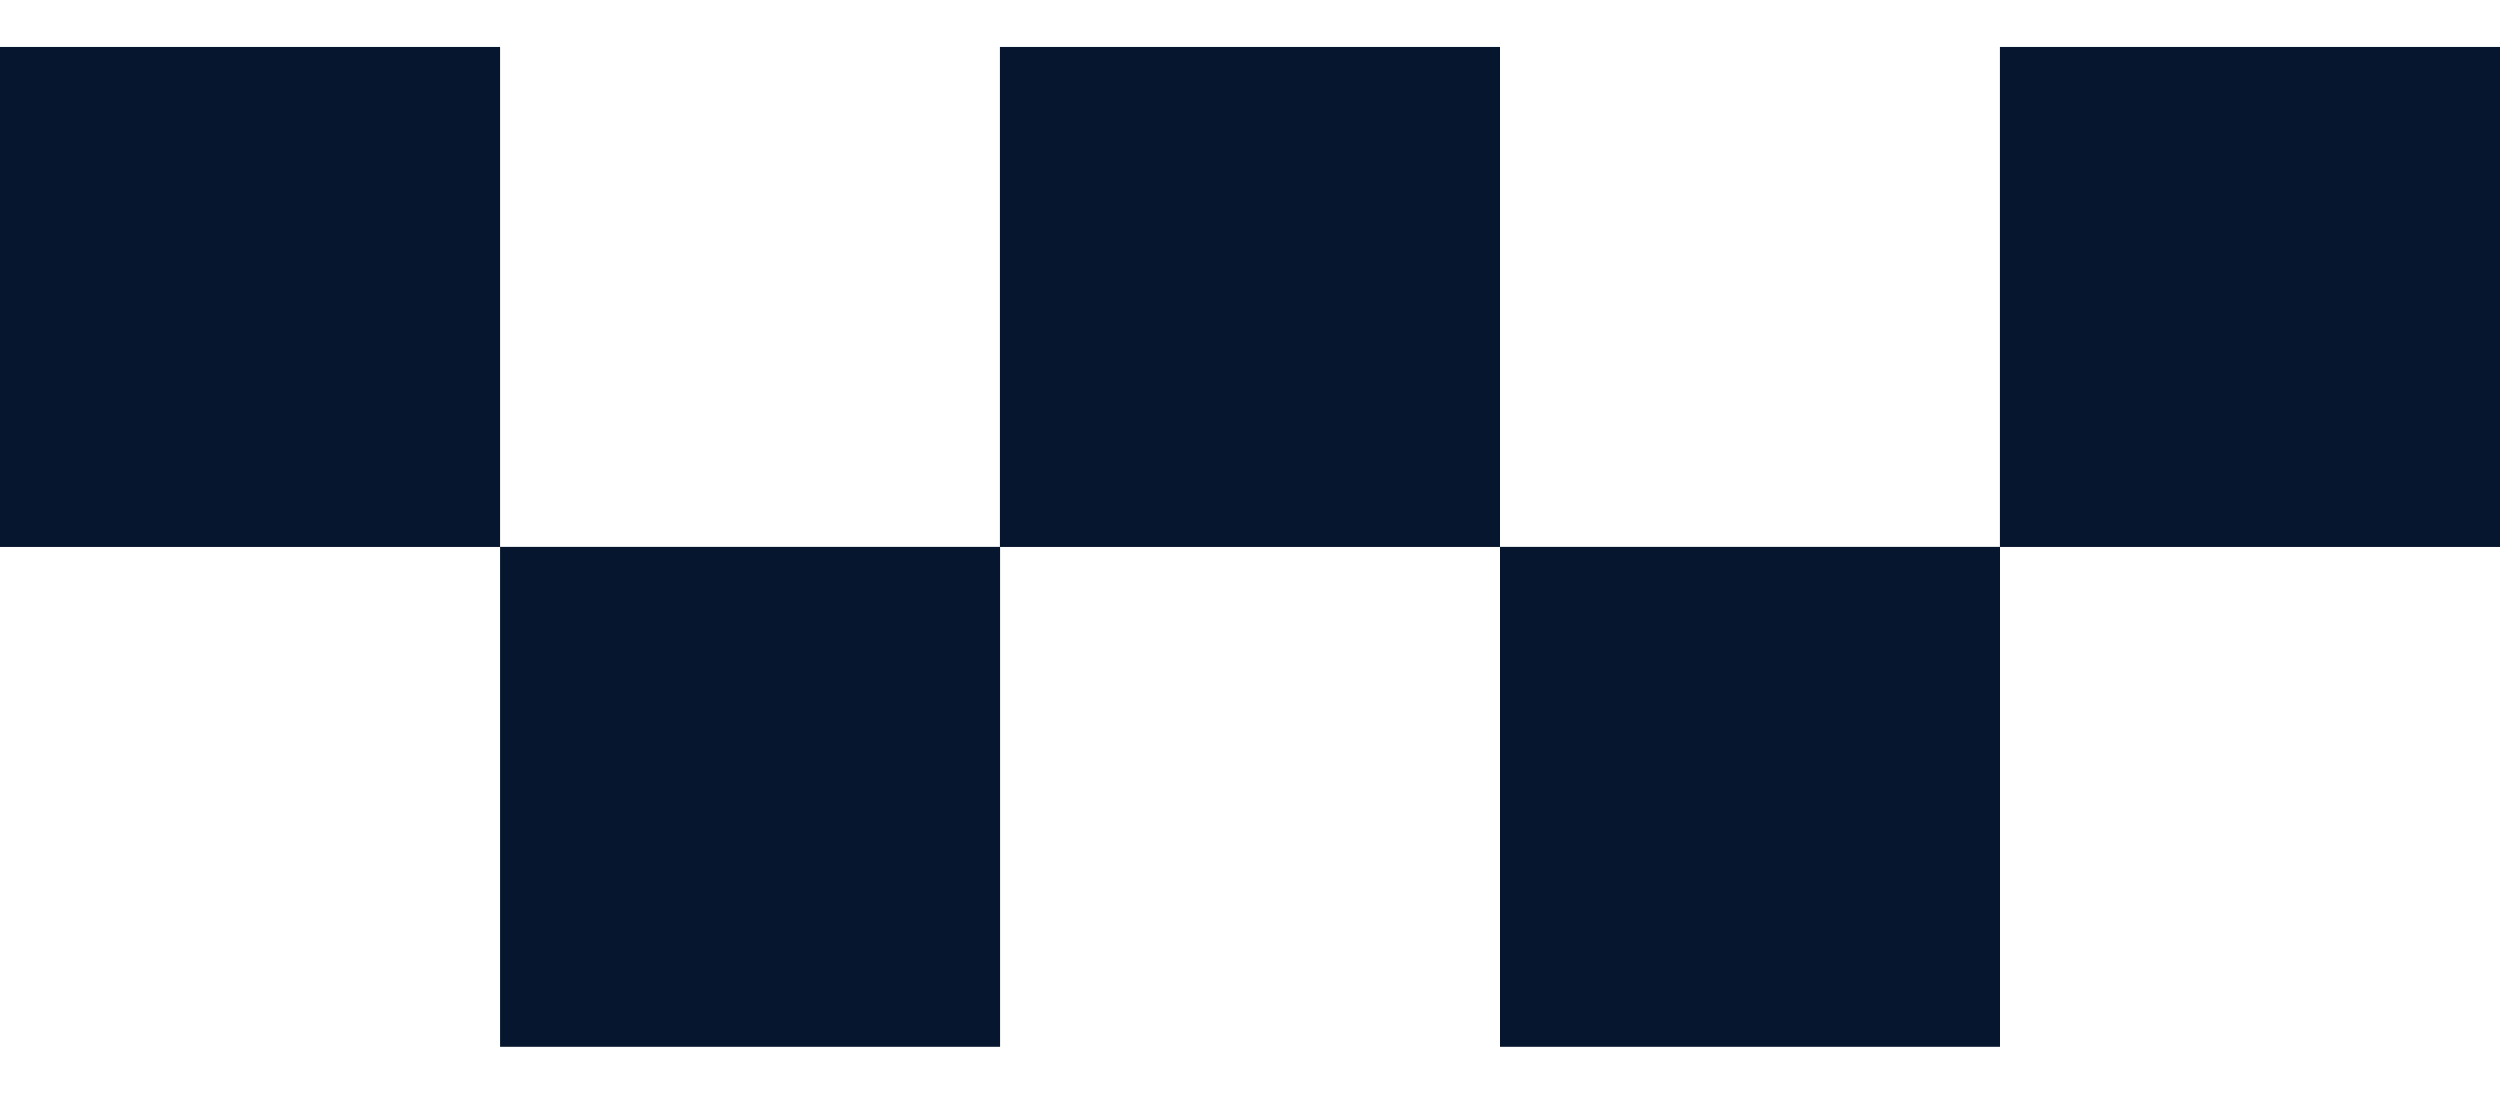 <svg width="32" height="14" viewBox="0 0 32 14" fill="none" xmlns="http://www.w3.org/2000/svg">
<path d="M19.2 7.001H12.801V13.399H6.401V7H12.799V0.601H19.2V7.001ZM32 7.001H25.6V13.399H19.2V7H25.599V0.601H32V7.001ZM6.401 7.001H0V0.601H6.401V7.001Z" fill="#06162E"/>
</svg>
